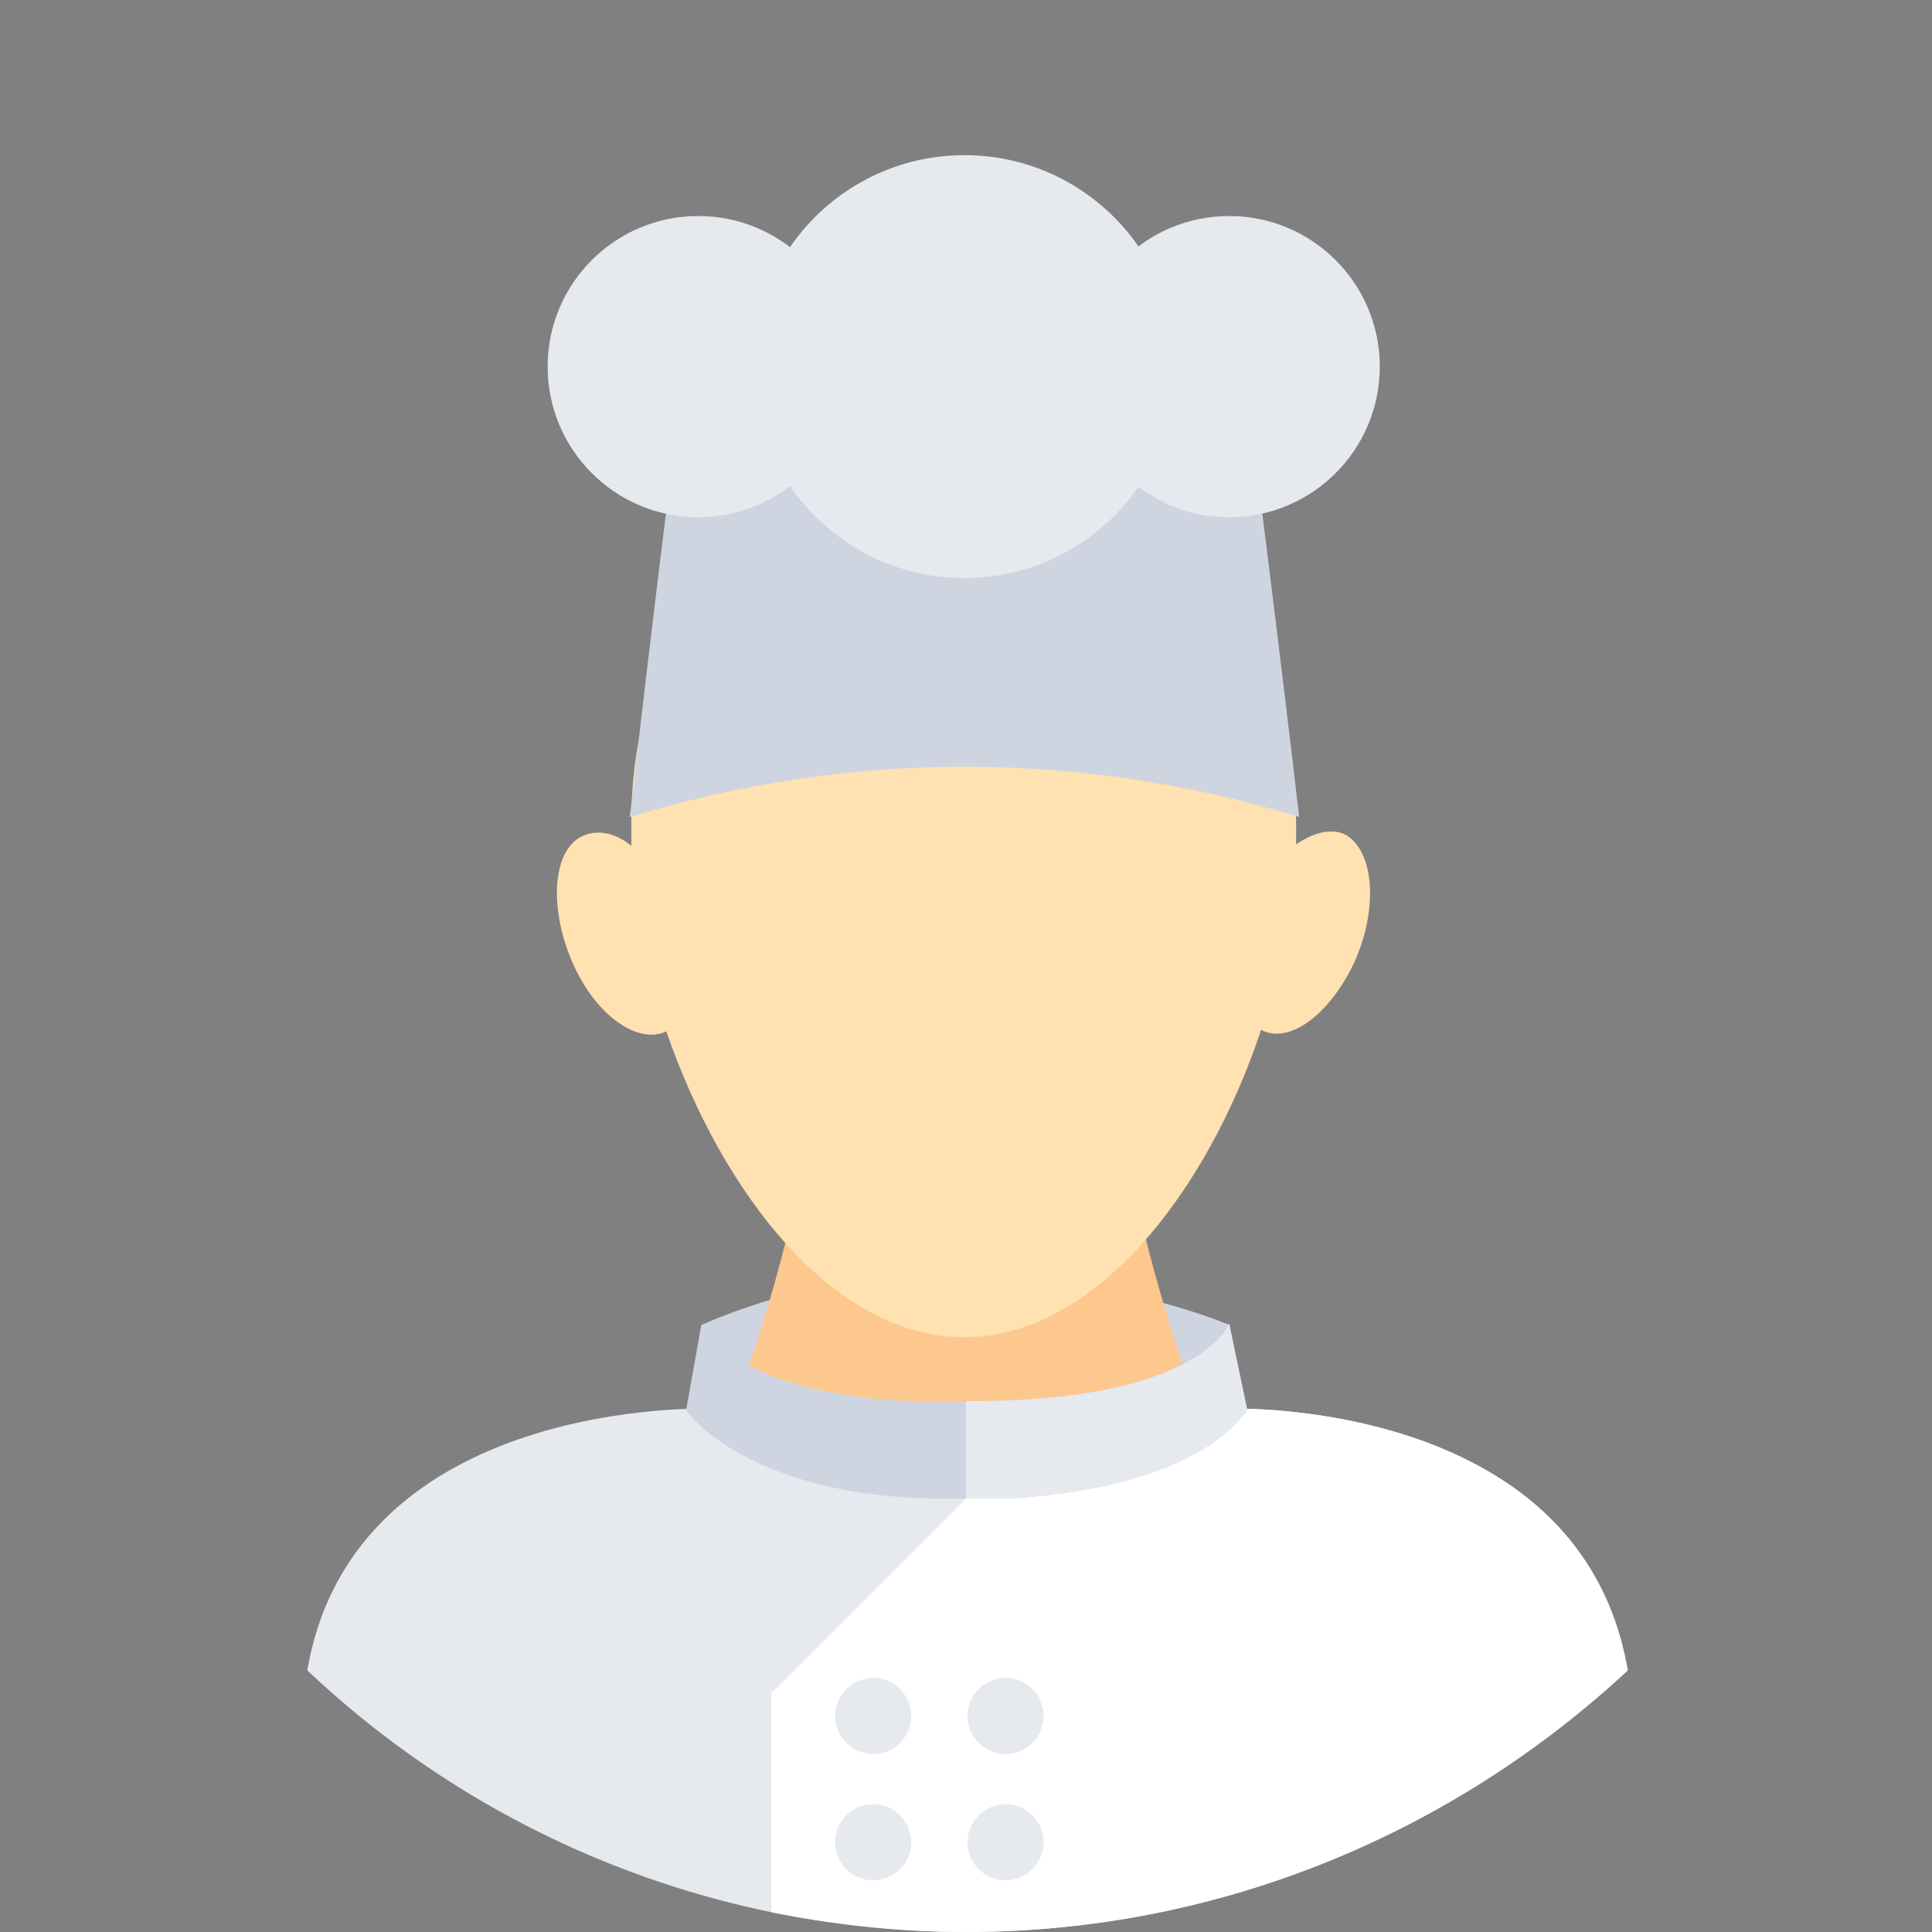 <?xml version="1.0" encoding="iso-8859-1"?>
<!-- Generator: Adobe Illustrator 19.0.0, SVG Export Plug-In . SVG Version: 6.00 Build 0)  -->
<svg version="1.1" id="Layer_1" xmlns="http://www.w3.org/2000/svg" xmlns:xlink="http://www.w3.org/1999/xlink" x="0px" y="0px"
	 viewBox="0 0 508 508" style="enable-background:new 0 0 508 508;" xml:space="preserve">
<rect x="0" y="0" width="508" height="508" fill="#808080" stroke="none"/>
<path style="fill:#CED5E0;" d="M184.4,348.4l3.6,18.8l66,14.4l65.6-14.4l3.6-18.8C323.6,348.4,252.8,318.4,184.4,348.4z"/>
<path style="fill:#fdc88e;" d="M328.8,398.4c-22-35.2-34-101.6-34-101.6h-81.6c0,0-12,66.8-34,101.6H328.8z"/>
<path style="fill:#F1543F;" d="M242.8,392c4.4,0,8.4,0,10.4,0C248.8,392,245.6,392,242.8,392z"/>
<path style="fill:#E6E9EE;" d="M254,508c67.2,0,128.4-26.4,174-68.8c-12.4-72.4-105.6-68.8-105.6-68.8c-9.2,12.4-36,21.6-67.6,21.6
	h-0.4H254c-31.6,0-58.8-9.2-67.6-21.6c0,0-93.2-3.2-105.6,68.8C125.6,481.6,186.8,508,254,508z"/>
<g>
	<path style="fill:#2B3B4E;" d="M265.6,391.6c-0.4,0-1.2,0-1.6,0l0,0C264.4,391.6,265.2,391.6,265.6,391.6z"/>
	<path style="fill:#2B3B4E;" d="M265.6,391.6c0.8,0,1.6,0,2.4,0C267.2,391.6,266.4,391.6,265.6,391.6z"/>
	<path style="fill:#2B3B4E;" d="M264,391.6L264,391.6h-0.4C263.6,391.6,263.6,391.6,264,391.6z"/>
	<path style="fill:#2B3B4E;" d="M261.2,391.6c-1.6,0-3.6,0-5.6,0c-0.4,0-0.4,0-0.8,0h-0.4c0,0,3.6,0,9.6-0.4h-0.4
		C262.8,391.6,262,391.6,261.2,391.6z"/>
	<path style="fill:#2B3B4E;" d="M255.6,392c2,0,4,0,5.6,0C258.8,391.6,256.8,392,255.6,392z"/>
	<path style="fill:#2B3B4E;" d="M254.4,392C254.8,392,254.8,392,254.4,392C254.8,392,254.4,392,254.4,392z"/>
</g>
<path style="fill:#ffe1b2;" d="M354,219.6c-3.6-2-8.4-0.8-13.2,2.4c0-2,0-4,0-6c0-60-39.2-81.6-87.6-81.6c-48,0.4-87.2,22-87.2,82
	c0,2,0,4,0,6c-4.4-3.6-9.2-4.4-13.2-2.4c-7.6,4-8.4,18.8-2.4,32.8c6,14,17.2,22,24.8,18.4c14.8,42.8,44,80.4,78.4,80.4
	c34,0,63.6-37.6,78-80.8c7.6,4,18.4-4.4,24.8-18.4C362.4,238.4,361.2,224,354,219.6z"/>
<path style="fill:#FFFFFF;" d="M322.4,370.4c-9.2,12.4-36,21.6-67.6,21.6H254v2l-51.2,51.2v57.6c16.4,3.2,33.6,5.2,51.2,5.2
	c67.2,0,128.4-26.4,174-68.8c-4.4-25.2-18.4-41.2-34.8-51.2C362,368.8,322.4,370.4,322.4,370.4z"/>
<path style="fill:#CED5E0;" d="M323.2,348c0,0-7.6,20.8-69.2,20.4h-15.2c-17.2-0.8-44.4-4.8-54.4-20l-4,22.4c0,0,16.8,24.8,74,23.2
	c0,0,0,0,0.4,0s0.4,0,0.8,0c1.2,0,3.6,0,6,0c0.8,0,1.6,0,2.4,0c0,0,0.4,0,0.8,0c16.8-0.8,49.6-5.2,62.8-23.2L323.2,348z"/>
<g>
	<path style="fill:#E6E9EE;" d="M323.2,348c0,0-7.6,20.8-69.2,20.4l0,0V394c0.4,0,0.4,0,0.8,0c0,0,0,0,0.4,0s0.4,0,0.8,0
		c1.2,0,3.6,0,6,0c0.8,0,1.6,0,2.4,0c0,0,0.4,0,0.8,0c16.8-0.8,49.6-5.2,62.8-23.2L323.2,348z"/>
	<circle style="fill:#E6E9EE;" cx="229.6" cy="451.2" r="10"/>
	<circle style="fill:#E6E9EE;" cx="264.4" cy="451.2" r="10"/>
	<circle style="fill:#E6E9EE;" cx="229.6" cy="484.4" r="10"/>
	<circle style="fill:#E6E9EE;" cx="264.4" cy="484.4" r="10"/>
</g>
<path style="fill:#CED5E0;" d="M341.6,214.8c-58-17.6-118-17.6-176,0c4.8-41.6,9.6-82,14.8-120.8c48.8,0,97.6,0,146.4,0
	C331.6,132.8,336.8,173.2,341.6,214.8z"/>
<g>
	<circle style="fill:#E6E9EE;" cx="253.6" cy="96.4" r="55.6"/>
	<circle style="fill:#E6E9EE;" cx="323.2" cy="96.4" r="39.6"/>
	<circle style="fill:#E6E9EE;" cx="183.6" cy="96.4" r="39.6"/>
</g>
<g>
</g>
<g>
</g>
<g>
</g>
<g>
</g>
<g>
</g>
<g>
</g>
<g>
</g>
<g>
</g>
<g>
</g>
<g>
</g>
<g>
</g>
<g>
</g>
<g>
</g>
<g>
</g>
<g>
</g>
</svg>
